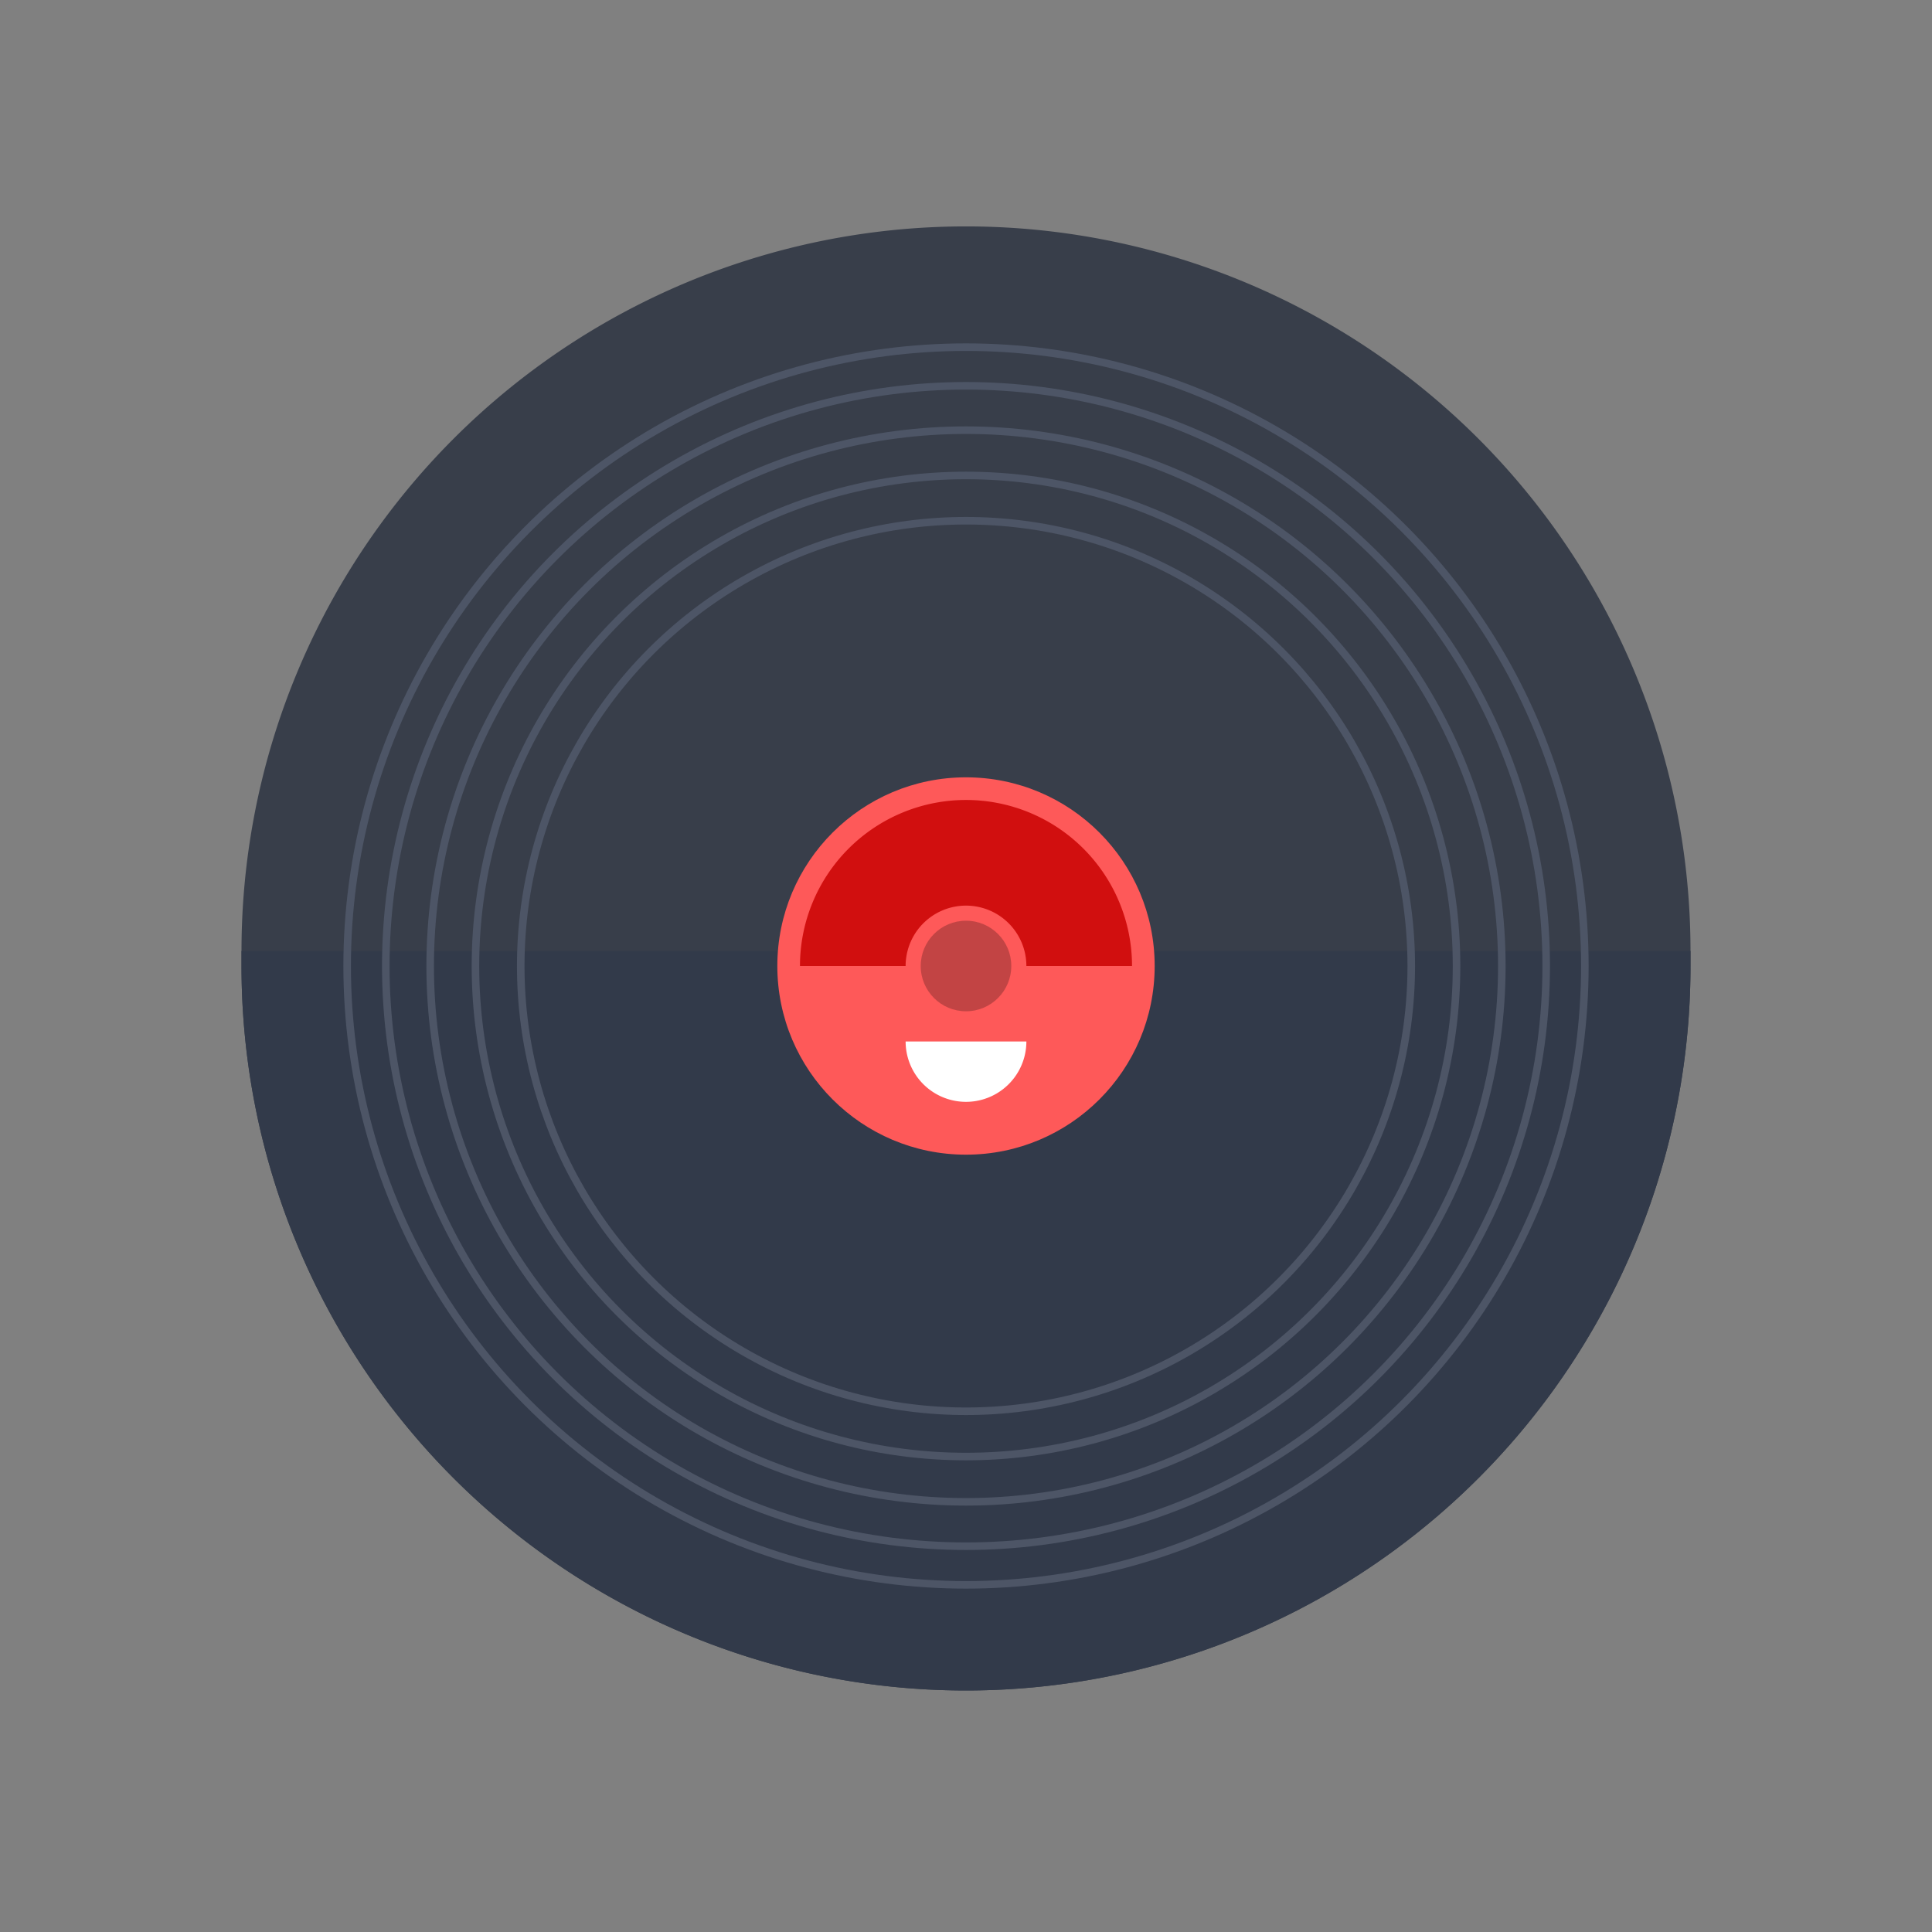 <?xml version="1.0" ?><svg viewBox="0 0 128 128" xmlns="http://www.w3.org/2000/svg"><rect x="0" y="0" width="128" height="128" fill="#808080" stroke="none"/><title/><g data-name="Vinyl" id="5a13b58d-b41d-43d4-80ee-645afc34553e"><path d="M112,64a48,48,0,0,1-96,0c0-.33,0-.67,0-1a48,48,0,0,1,96,0C112,63.33,112,63.67,112,64Z" fill="#383e4a"/><path d="M112,64a48,48,0,0,1-96,0c0-.33,0-.67,0-1h96C112,63.33,112,63.67,112,64Z" fill="#323a4a"/><circle cx="64" cy="64" fill="none" r="41" stroke="#4d5566" stroke-miterlimit="10" stroke-width="0.5"/><circle cx="64" cy="64" fill="none" r="38.44" stroke="#4d5566" stroke-miterlimit="10" stroke-width="0.5"/><circle cx="64" cy="64" fill="none" r="35.5" stroke="#4d5566" stroke-miterlimit="10" stroke-width="0.5"/><circle cx="64" cy="64" fill="none" r="32.5" stroke="#4d5566" stroke-miterlimit="10" stroke-width="0.5"/><circle cx="64" cy="64" fill="none" r="29.5" stroke="#4d5566" stroke-miterlimit="10" stroke-width="0.5"/><circle cx="64" cy="64" fill="#fe5959" r="12.5"/><path d="M64,53A11,11,0,0,0,53,64h7a4,4,0,0,1,8,0h7A11,11,0,0,0,64,53Z" fill="#d10f0f"/><circle cx="64" cy="64" fill="#c24444" r="3"/><path d="M60,69h8a4,4,0,0,1-8,0Z" fill="#fff"/></g></svg>